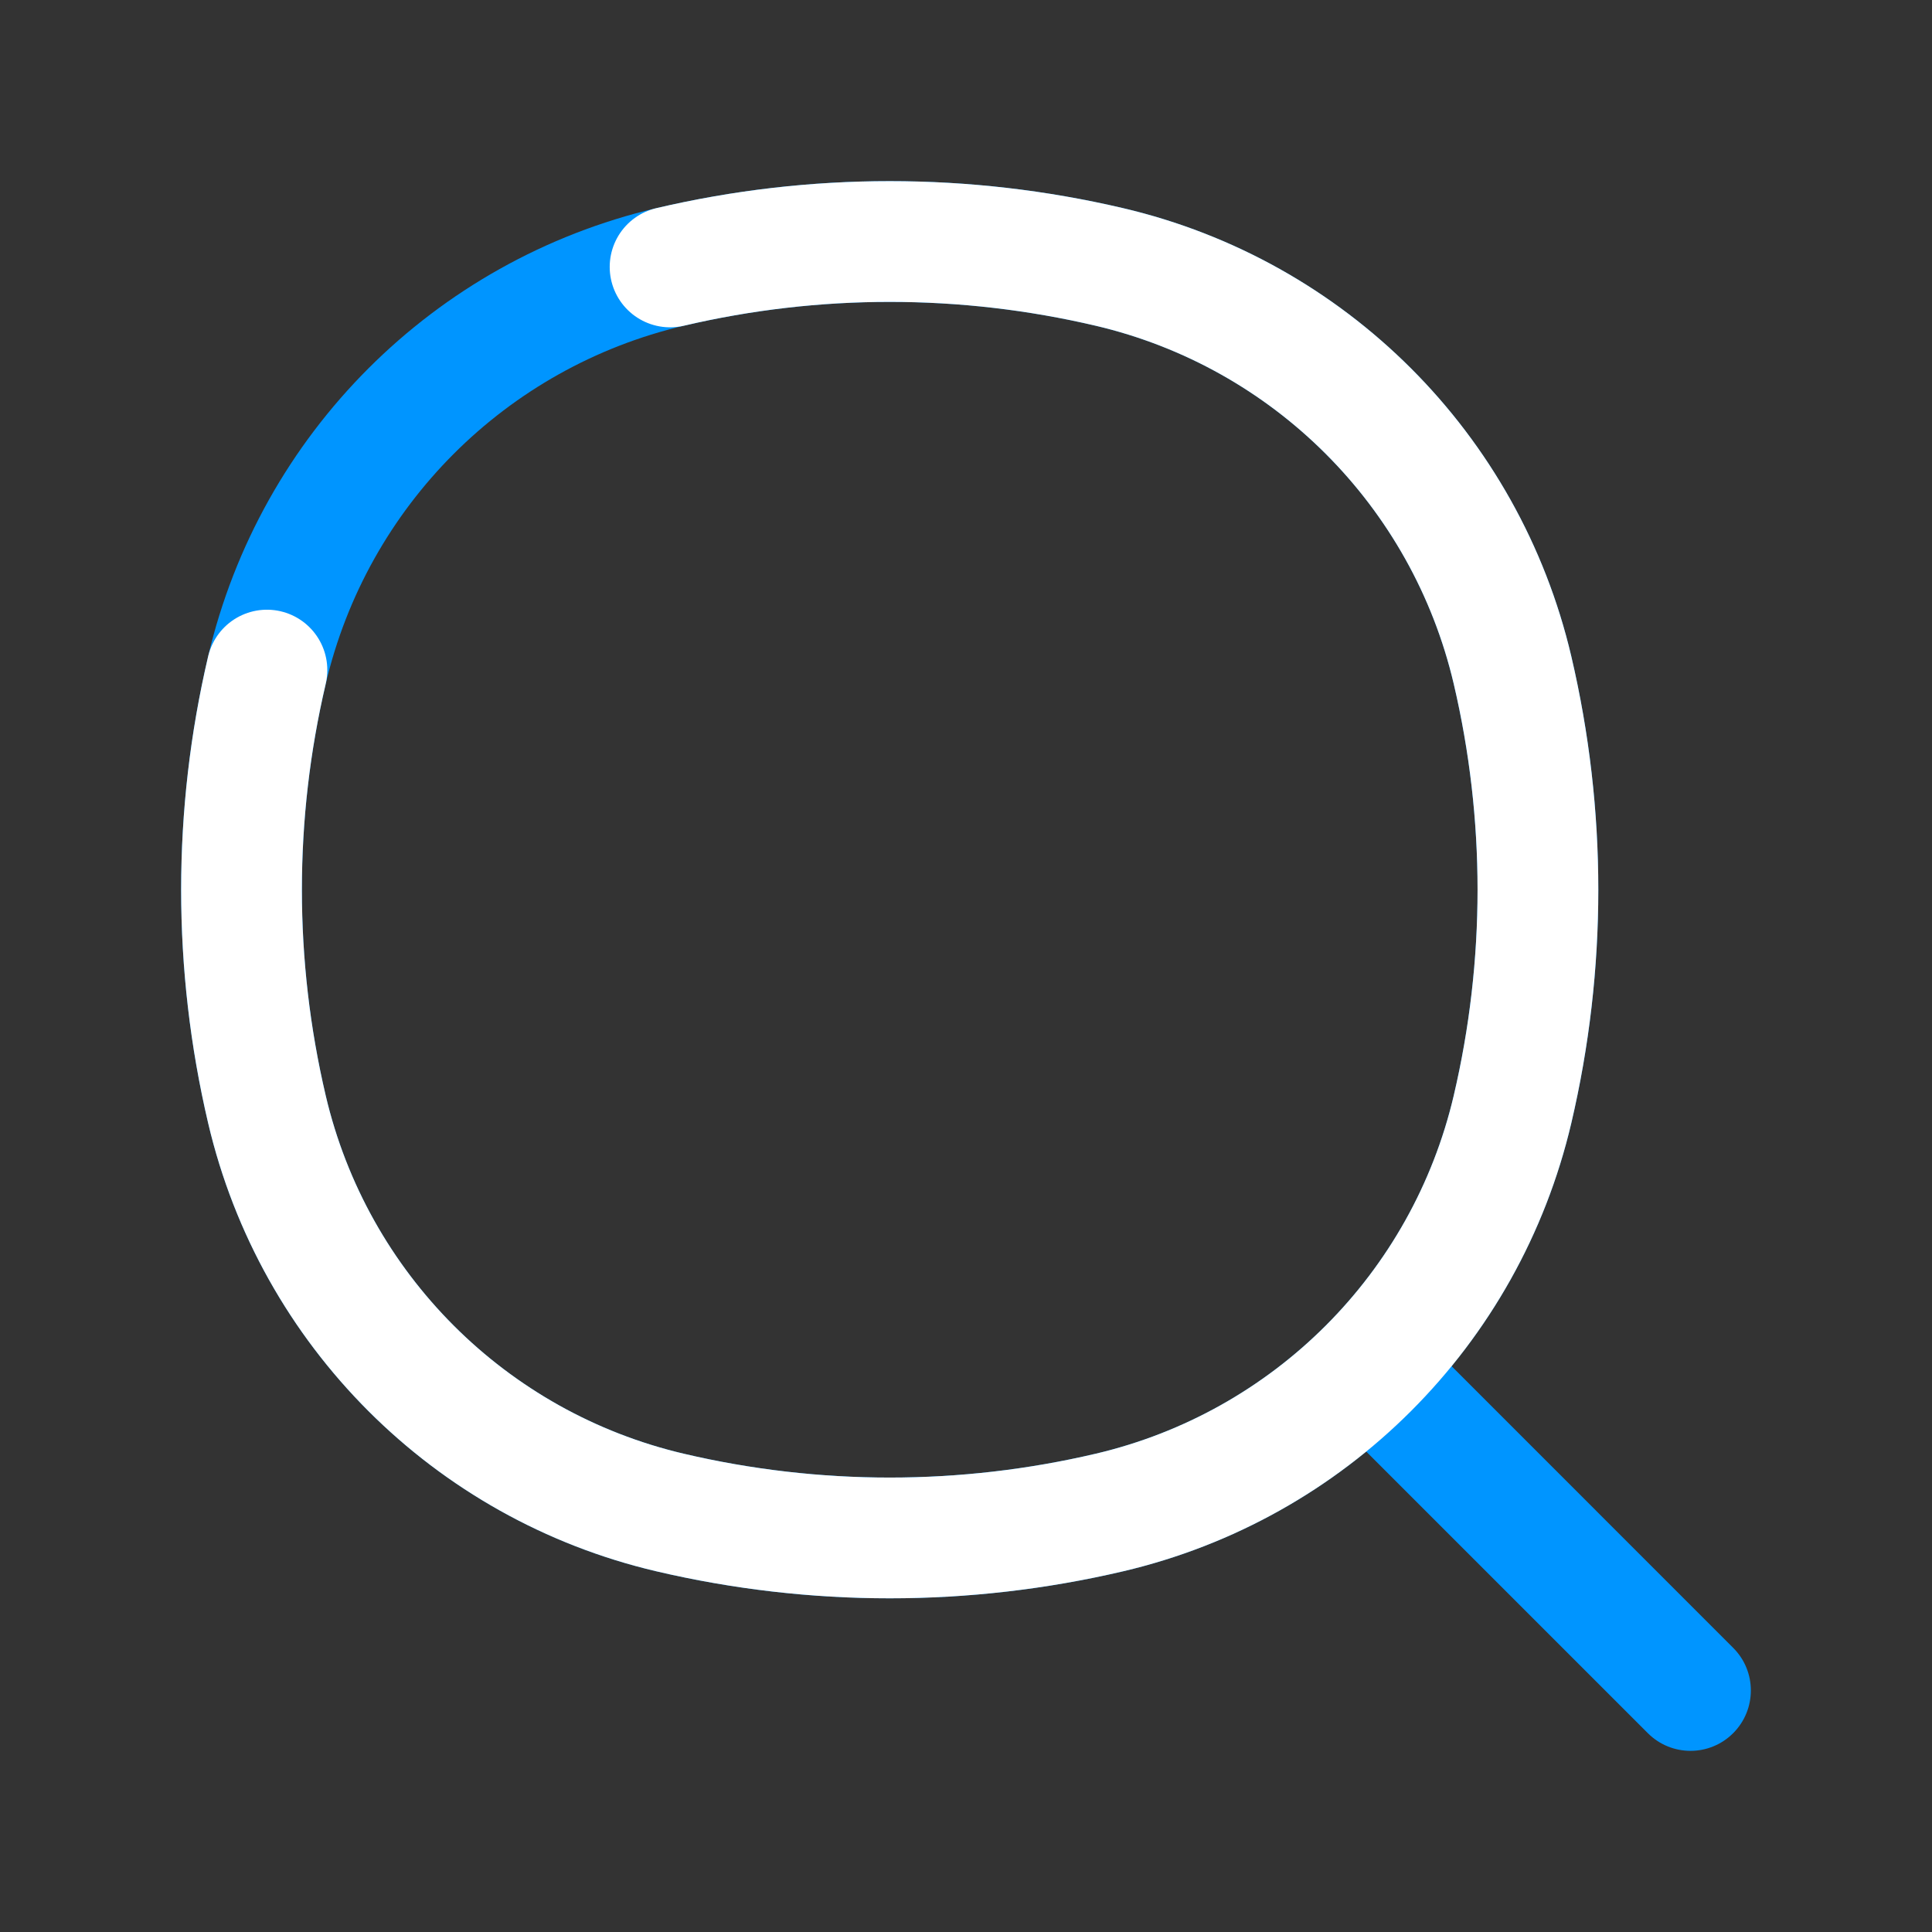 <svg width="24" height="24" viewBox="0 0 24 24" fill="none" xmlns="http://www.w3.org/2000/svg">
<rect x="0" y="0" width="24" height="24" fill="#333333" stroke="none"/>
<path d="M20.47 21.53C20.763 21.823 21.237 21.823 21.53 21.53C21.823 21.237 21.823 20.762 21.53 20.47L20.47 21.53ZM16.805 17.865L20.47 21.53L21.53 20.47L17.866 16.805L16.805 17.865Z" fill="#0095FF"/>
<path d="M3.316 8.324C3.899 5.839 5.839 3.899 8.324 3.316C10.119 2.895 11.986 2.895 13.781 3.316C16.266 3.899 18.206 5.839 18.789 8.324C19.21 10.119 19.21 11.986 18.789 13.781C18.206 16.266 16.266 18.206 13.781 18.789C11.986 19.21 10.119 19.21 8.324 18.789C5.839 18.206 3.899 16.266 3.316 13.781C2.895 11.986 2.895 10.119 3.316 8.324Z" stroke="#0095FF" stroke-width="1.5" stroke-linecap="round"/>
<path d="M3.316 8.324C2.895 10.119 2.895 11.986 3.316 13.781C3.899 16.266 5.839 18.206 8.324 18.789C10.119 19.21 11.986 19.21 13.781 18.789C16.266 18.206 18.206 16.266 18.789 13.781C19.21 11.986 19.21 10.119 18.789 8.324C18.206 5.839 16.266 3.899 13.781 3.316C11.986 2.895 10.119 2.895 8.324 3.316" stroke="white" stroke-width="1.5" stroke-linecap="round"/>
</svg>
